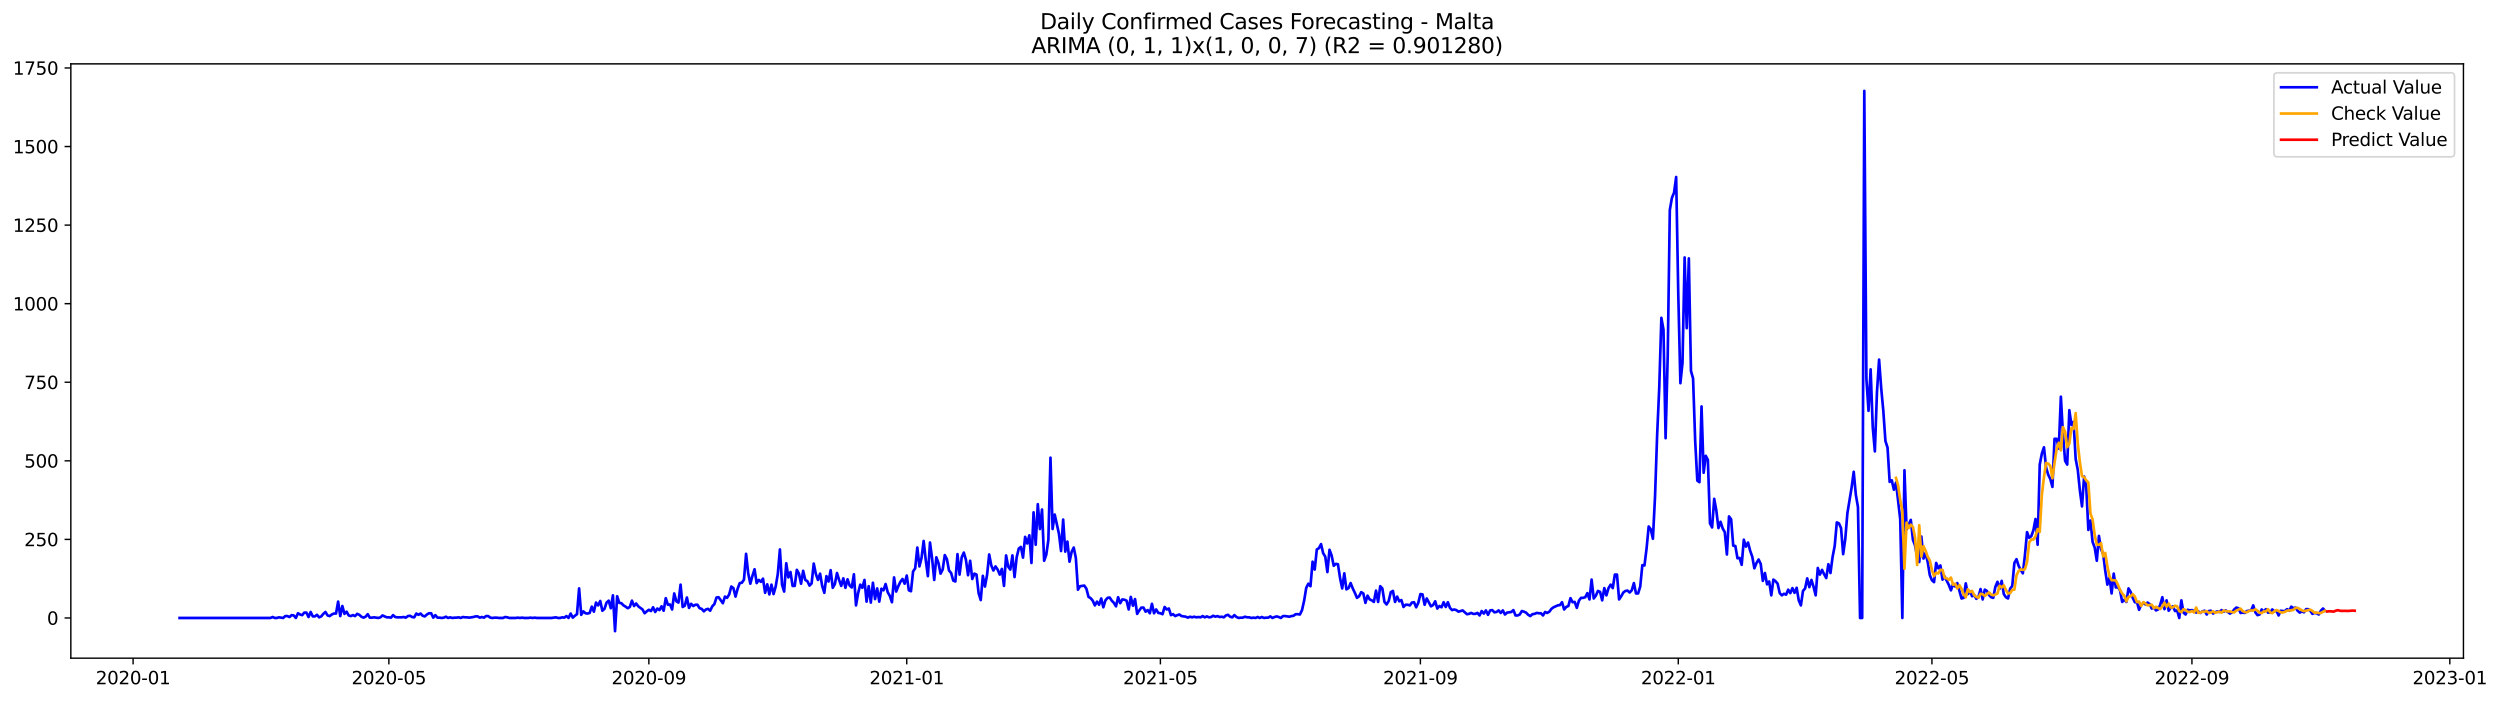 <?xml version="1.0" encoding="utf-8" standalone="no"?>
<!DOCTYPE svg PUBLIC "-//W3C//DTD SVG 1.1//EN"
  "http://www.w3.org/Graphics/SVG/1.1/DTD/svg11.dtd">
<svg xmlns:xlink="http://www.w3.org/1999/xlink" width="1399.31pt" height="392.274pt" viewBox="0 0 1399.31 392.274" xmlns="http://www.w3.org/2000/svg" version="1.1">
 <defs>
  <style type="text/css">*{stroke-linejoin: round; stroke-linecap: butt}</style>
 </defs>
 <g id="figure_1">
  <g id="patch_1">
   <path d="M 0 392.274 
L 1399.31 392.274 
L 1399.31 0 
L 0 0 
z
" style="fill: #ffffff"/>
  </g>
  <g id="axes_1">
   <g id="patch_2">
    <path d="M 39.65 368.396 
L 1378.85 368.396 
L 1378.85 35.755 
L 39.65 35.755 
z
" style="fill: #ffffff"/>
   </g>
   <g id="matplotlib.axis_1">
    <g id="xtick_1">
     <g id="line2d_1">
      <defs>
       <path id="m558e576ade" d="M 0 0 
L 0 3.5 
" style="stroke: #000000; stroke-width: 0.8"/>
      </defs>
      <g>
       <use xlink:href="#m558e576ade" x="74.494" y="368.396" style="stroke: #000000; stroke-width: 0.8"/>
      </g>
     </g>
     <g id="text_1">
      <!-- 2020-01 -->
      <g transform="translate(53.602 382.994)scale(0.1 -0.1)">
       <defs>
        <path id="DejaVuSans-32" d="M 1228 531 
L 3431 531 
L 3431 0 
L 469 0 
L 469 531 
Q 828 903 1448 1529 
Q 2069 2156 2228 2338 
Q 2531 2678 2651 2914 
Q 2772 3150 2772 3378 
Q 2772 3750 2511 3984 
Q 2250 4219 1831 4219 
Q 1534 4219 1204 4116 
Q 875 4013 500 3803 
L 500 4441 
Q 881 4594 1212 4672 
Q 1544 4750 1819 4750 
Q 2544 4750 2975 4387 
Q 3406 4025 3406 3419 
Q 3406 3131 3298 2873 
Q 3191 2616 2906 2266 
Q 2828 2175 2409 1742 
Q 1991 1309 1228 531 
z
" transform="scale(0.016)"/>
        <path id="DejaVuSans-30" d="M 2034 4250 
Q 1547 4250 1301 3770 
Q 1056 3291 1056 2328 
Q 1056 1369 1301 889 
Q 1547 409 2034 409 
Q 2525 409 2770 889 
Q 3016 1369 3016 2328 
Q 3016 3291 2770 3770 
Q 2525 4250 2034 4250 
z
M 2034 4750 
Q 2819 4750 3233 4129 
Q 3647 3509 3647 2328 
Q 3647 1150 3233 529 
Q 2819 -91 2034 -91 
Q 1250 -91 836 529 
Q 422 1150 422 2328 
Q 422 3509 836 4129 
Q 1250 4750 2034 4750 
z
" transform="scale(0.016)"/>
        <path id="DejaVuSans-2d" d="M 313 2009 
L 1997 2009 
L 1997 1497 
L 313 1497 
L 313 2009 
z
" transform="scale(0.016)"/>
        <path id="DejaVuSans-31" d="M 794 531 
L 1825 531 
L 1825 4091 
L 703 3866 
L 703 4441 
L 1819 4666 
L 2450 4666 
L 2450 531 
L 3481 531 
L 3481 0 
L 794 0 
L 794 531 
z
" transform="scale(0.016)"/>
       </defs>
       <use xlink:href="#DejaVuSans-32"/>
       <use xlink:href="#DejaVuSans-30" x="63.623"/>
       <use xlink:href="#DejaVuSans-32" x="127.246"/>
       <use xlink:href="#DejaVuSans-30" x="190.869"/>
       <use xlink:href="#DejaVuSans-2d" x="254.492"/>
       <use xlink:href="#DejaVuSans-30" x="290.576"/>
       <use xlink:href="#DejaVuSans-31" x="354.199"/>
      </g>
     </g>
    </g>
    <g id="xtick_2">
     <g id="line2d_2">
      <g>
       <use xlink:href="#m558e576ade" x="217.654" y="368.396" style="stroke: #000000; stroke-width: 0.8"/>
      </g>
     </g>
     <g id="text_2">
      <!-- 2020-05 -->
      <g transform="translate(196.763 382.994)scale(0.1 -0.1)">
       <defs>
        <path id="DejaVuSans-35" d="M 691 4666 
L 3169 4666 
L 3169 4134 
L 1269 4134 
L 1269 2991 
Q 1406 3038 1543 3061 
Q 1681 3084 1819 3084 
Q 2600 3084 3056 2656 
Q 3513 2228 3513 1497 
Q 3513 744 3044 326 
Q 2575 -91 1722 -91 
Q 1428 -91 1123 -41 
Q 819 9 494 109 
L 494 744 
Q 775 591 1075 516 
Q 1375 441 1709 441 
Q 2250 441 2565 725 
Q 2881 1009 2881 1497 
Q 2881 1984 2565 2268 
Q 2250 2553 1709 2553 
Q 1456 2553 1204 2497 
Q 953 2441 691 2322 
L 691 4666 
z
" transform="scale(0.016)"/>
       </defs>
       <use xlink:href="#DejaVuSans-32"/>
       <use xlink:href="#DejaVuSans-30" x="63.623"/>
       <use xlink:href="#DejaVuSans-32" x="127.246"/>
       <use xlink:href="#DejaVuSans-30" x="190.869"/>
       <use xlink:href="#DejaVuSans-2d" x="254.492"/>
       <use xlink:href="#DejaVuSans-30" x="290.576"/>
       <use xlink:href="#DejaVuSans-35" x="354.199"/>
      </g>
     </g>
    </g>
    <g id="xtick_3">
     <g id="line2d_3">
      <g>
       <use xlink:href="#m558e576ade" x="363.181" y="368.396" style="stroke: #000000; stroke-width: 0.8"/>
      </g>
     </g>
     <g id="text_3">
      <!-- 2020-09 -->
      <g transform="translate(342.289 382.994)scale(0.1 -0.1)">
       <defs>
        <path id="DejaVuSans-39" d="M 703 97 
L 703 672 
Q 941 559 1184 500 
Q 1428 441 1663 441 
Q 2288 441 2617 861 
Q 2947 1281 2994 2138 
Q 2813 1869 2534 1725 
Q 2256 1581 1919 1581 
Q 1219 1581 811 2004 
Q 403 2428 403 3163 
Q 403 3881 828 4315 
Q 1253 4750 1959 4750 
Q 2769 4750 3195 4129 
Q 3622 3509 3622 2328 
Q 3622 1225 3098 567 
Q 2575 -91 1691 -91 
Q 1453 -91 1209 -44 
Q 966 3 703 97 
z
M 1959 2075 
Q 2384 2075 2632 2365 
Q 2881 2656 2881 3163 
Q 2881 3666 2632 3958 
Q 2384 4250 1959 4250 
Q 1534 4250 1286 3958 
Q 1038 3666 1038 3163 
Q 1038 2656 1286 2365 
Q 1534 2075 1959 2075 
z
" transform="scale(0.016)"/>
       </defs>
       <use xlink:href="#DejaVuSans-32"/>
       <use xlink:href="#DejaVuSans-30" x="63.623"/>
       <use xlink:href="#DejaVuSans-32" x="127.246"/>
       <use xlink:href="#DejaVuSans-30" x="190.869"/>
       <use xlink:href="#DejaVuSans-2d" x="254.492"/>
       <use xlink:href="#DejaVuSans-30" x="290.576"/>
       <use xlink:href="#DejaVuSans-39" x="354.199"/>
      </g>
     </g>
    </g>
    <g id="xtick_4">
     <g id="line2d_4">
      <g>
       <use xlink:href="#m558e576ade" x="507.524" y="368.396" style="stroke: #000000; stroke-width: 0.8"/>
      </g>
     </g>
     <g id="text_4">
      <!-- 2021-01 -->
      <g transform="translate(486.633 382.994)scale(0.1 -0.1)">
       <use xlink:href="#DejaVuSans-32"/>
       <use xlink:href="#DejaVuSans-30" x="63.623"/>
       <use xlink:href="#DejaVuSans-32" x="127.246"/>
       <use xlink:href="#DejaVuSans-31" x="190.869"/>
       <use xlink:href="#DejaVuSans-2d" x="254.492"/>
       <use xlink:href="#DejaVuSans-30" x="290.576"/>
       <use xlink:href="#DejaVuSans-31" x="354.199"/>
      </g>
     </g>
    </g>
    <g id="xtick_5">
     <g id="line2d_5">
      <g>
       <use xlink:href="#m558e576ade" x="649.501" y="368.396" style="stroke: #000000; stroke-width: 0.8"/>
      </g>
     </g>
     <g id="text_5">
      <!-- 2021-05 -->
      <g transform="translate(628.61 382.994)scale(0.1 -0.1)">
       <use xlink:href="#DejaVuSans-32"/>
       <use xlink:href="#DejaVuSans-30" x="63.623"/>
       <use xlink:href="#DejaVuSans-32" x="127.246"/>
       <use xlink:href="#DejaVuSans-31" x="190.869"/>
       <use xlink:href="#DejaVuSans-2d" x="254.492"/>
       <use xlink:href="#DejaVuSans-30" x="290.576"/>
       <use xlink:href="#DejaVuSans-35" x="354.199"/>
      </g>
     </g>
    </g>
    <g id="xtick_6">
     <g id="line2d_6">
      <g>
       <use xlink:href="#m558e576ade" x="795.028" y="368.396" style="stroke: #000000; stroke-width: 0.8"/>
      </g>
     </g>
     <g id="text_6">
      <!-- 2021-09 -->
      <g transform="translate(774.136 382.994)scale(0.1 -0.1)">
       <use xlink:href="#DejaVuSans-32"/>
       <use xlink:href="#DejaVuSans-30" x="63.623"/>
       <use xlink:href="#DejaVuSans-32" x="127.246"/>
       <use xlink:href="#DejaVuSans-31" x="190.869"/>
       <use xlink:href="#DejaVuSans-2d" x="254.492"/>
       <use xlink:href="#DejaVuSans-30" x="290.576"/>
       <use xlink:href="#DejaVuSans-39" x="354.199"/>
      </g>
     </g>
    </g>
    <g id="xtick_7">
     <g id="line2d_7">
      <g>
       <use xlink:href="#m558e576ade" x="939.371" y="368.396" style="stroke: #000000; stroke-width: 0.8"/>
      </g>
     </g>
     <g id="text_7">
      <!-- 2022-01 -->
      <g transform="translate(918.48 382.994)scale(0.1 -0.1)">
       <use xlink:href="#DejaVuSans-32"/>
       <use xlink:href="#DejaVuSans-30" x="63.623"/>
       <use xlink:href="#DejaVuSans-32" x="127.246"/>
       <use xlink:href="#DejaVuSans-32" x="190.869"/>
       <use xlink:href="#DejaVuSans-2d" x="254.492"/>
       <use xlink:href="#DejaVuSans-30" x="290.576"/>
       <use xlink:href="#DejaVuSans-31" x="354.199"/>
      </g>
     </g>
    </g>
    <g id="xtick_8">
     <g id="line2d_8">
      <g>
       <use xlink:href="#m558e576ade" x="1081.349" y="368.396" style="stroke: #000000; stroke-width: 0.8"/>
      </g>
     </g>
     <g id="text_8">
      <!-- 2022-05 -->
      <g transform="translate(1060.457 382.994)scale(0.1 -0.1)">
       <use xlink:href="#DejaVuSans-32"/>
       <use xlink:href="#DejaVuSans-30" x="63.623"/>
       <use xlink:href="#DejaVuSans-32" x="127.246"/>
       <use xlink:href="#DejaVuSans-32" x="190.869"/>
       <use xlink:href="#DejaVuSans-2d" x="254.492"/>
       <use xlink:href="#DejaVuSans-30" x="290.576"/>
       <use xlink:href="#DejaVuSans-35" x="354.199"/>
      </g>
     </g>
    </g>
    <g id="xtick_9">
     <g id="line2d_9">
      <g>
       <use xlink:href="#m558e576ade" x="1226.875" y="368.396" style="stroke: #000000; stroke-width: 0.8"/>
      </g>
     </g>
     <g id="text_9">
      <!-- 2022-09 -->
      <g transform="translate(1205.984 382.994)scale(0.1 -0.1)">
       <use xlink:href="#DejaVuSans-32"/>
       <use xlink:href="#DejaVuSans-30" x="63.623"/>
       <use xlink:href="#DejaVuSans-32" x="127.246"/>
       <use xlink:href="#DejaVuSans-32" x="190.869"/>
       <use xlink:href="#DejaVuSans-2d" x="254.492"/>
       <use xlink:href="#DejaVuSans-30" x="290.576"/>
       <use xlink:href="#DejaVuSans-39" x="354.199"/>
      </g>
     </g>
    </g>
    <g id="xtick_10">
     <g id="line2d_10">
      <g>
       <use xlink:href="#m558e576ade" x="1371.219" y="368.396" style="stroke: #000000; stroke-width: 0.8"/>
      </g>
     </g>
     <g id="text_10">
      <!-- 2023-01 -->
      <g transform="translate(1350.327 382.994)scale(0.1 -0.1)">
       <defs>
        <path id="DejaVuSans-33" d="M 2597 2516 
Q 3050 2419 3304 2112 
Q 3559 1806 3559 1356 
Q 3559 666 3084 287 
Q 2609 -91 1734 -91 
Q 1441 -91 1130 -33 
Q 819 25 488 141 
L 488 750 
Q 750 597 1062 519 
Q 1375 441 1716 441 
Q 2309 441 2620 675 
Q 2931 909 2931 1356 
Q 2931 1769 2642 2001 
Q 2353 2234 1838 2234 
L 1294 2234 
L 1294 2753 
L 1863 2753 
Q 2328 2753 2575 2939 
Q 2822 3125 2822 3475 
Q 2822 3834 2567 4026 
Q 2313 4219 1838 4219 
Q 1578 4219 1281 4162 
Q 984 4106 628 3988 
L 628 4550 
Q 988 4650 1302 4700 
Q 1616 4750 1894 4750 
Q 2613 4750 3031 4423 
Q 3450 4097 3450 3541 
Q 3450 3153 3228 2886 
Q 3006 2619 2597 2516 
z
" transform="scale(0.016)"/>
       </defs>
       <use xlink:href="#DejaVuSans-32"/>
       <use xlink:href="#DejaVuSans-30" x="63.623"/>
       <use xlink:href="#DejaVuSans-32" x="127.246"/>
       <use xlink:href="#DejaVuSans-33" x="190.869"/>
       <use xlink:href="#DejaVuSans-2d" x="254.492"/>
       <use xlink:href="#DejaVuSans-30" x="290.576"/>
       <use xlink:href="#DejaVuSans-31" x="354.199"/>
      </g>
     </g>
    </g>
   </g>
   <g id="matplotlib.axis_2">
    <g id="ytick_1">
     <g id="line2d_11">
      <defs>
       <path id="m876a0d8633" d="M 0 0 
L -3.5 0 
" style="stroke: #000000; stroke-width: 0.8"/>
      </defs>
      <g>
       <use xlink:href="#m876a0d8633" x="39.65" y="345.887" style="stroke: #000000; stroke-width: 0.8"/>
      </g>
     </g>
     <g id="text_11">
      <!-- 0 -->
      <g transform="translate(26.288 349.686)scale(0.1 -0.1)">
       <use xlink:href="#DejaVuSans-30"/>
      </g>
     </g>
    </g>
    <g id="ytick_2">
     <g id="line2d_12">
      <g>
       <use xlink:href="#m876a0d8633" x="39.65" y="301.908" style="stroke: #000000; stroke-width: 0.8"/>
      </g>
     </g>
     <g id="text_12">
      <!-- 250 -->
      <g transform="translate(13.562 305.707)scale(0.1 -0.1)">
       <use xlink:href="#DejaVuSans-32"/>
       <use xlink:href="#DejaVuSans-35" x="63.623"/>
       <use xlink:href="#DejaVuSans-30" x="127.246"/>
      </g>
     </g>
    </g>
    <g id="ytick_3">
     <g id="line2d_13">
      <g>
       <use xlink:href="#m876a0d8633" x="39.65" y="257.929" style="stroke: #000000; stroke-width: 0.8"/>
      </g>
     </g>
     <g id="text_13">
      <!-- 500 -->
      <g transform="translate(13.562 261.728)scale(0.1 -0.1)">
       <use xlink:href="#DejaVuSans-35"/>
       <use xlink:href="#DejaVuSans-30" x="63.623"/>
       <use xlink:href="#DejaVuSans-30" x="127.246"/>
      </g>
     </g>
    </g>
    <g id="ytick_4">
     <g id="line2d_14">
      <g>
       <use xlink:href="#m876a0d8633" x="39.65" y="213.95" style="stroke: #000000; stroke-width: 0.8"/>
      </g>
     </g>
     <g id="text_14">
      <!-- 750 -->
      <g transform="translate(13.562 217.749)scale(0.1 -0.1)">
       <defs>
        <path id="DejaVuSans-37" d="M 525 4666 
L 3525 4666 
L 3525 4397 
L 1831 0 
L 1172 0 
L 2766 4134 
L 525 4134 
L 525 4666 
z
" transform="scale(0.016)"/>
       </defs>
       <use xlink:href="#DejaVuSans-37"/>
       <use xlink:href="#DejaVuSans-35" x="63.623"/>
       <use xlink:href="#DejaVuSans-30" x="127.246"/>
      </g>
     </g>
    </g>
    <g id="ytick_5">
     <g id="line2d_15">
      <g>
       <use xlink:href="#m876a0d8633" x="39.65" y="169.971" style="stroke: #000000; stroke-width: 0.8"/>
      </g>
     </g>
     <g id="text_15">
      <!-- 1000 -->
      <g transform="translate(7.2 173.77)scale(0.1 -0.1)">
       <use xlink:href="#DejaVuSans-31"/>
       <use xlink:href="#DejaVuSans-30" x="63.623"/>
       <use xlink:href="#DejaVuSans-30" x="127.246"/>
       <use xlink:href="#DejaVuSans-30" x="190.869"/>
      </g>
     </g>
    </g>
    <g id="ytick_6">
     <g id="line2d_16">
      <g>
       <use xlink:href="#m876a0d8633" x="39.65" y="125.992" style="stroke: #000000; stroke-width: 0.8"/>
      </g>
     </g>
     <g id="text_16">
      <!-- 1250 -->
      <g transform="translate(7.2 129.791)scale(0.1 -0.1)">
       <use xlink:href="#DejaVuSans-31"/>
       <use xlink:href="#DejaVuSans-32" x="63.623"/>
       <use xlink:href="#DejaVuSans-35" x="127.246"/>
       <use xlink:href="#DejaVuSans-30" x="190.869"/>
      </g>
     </g>
    </g>
    <g id="ytick_7">
     <g id="line2d_17">
      <g>
       <use xlink:href="#m876a0d8633" x="39.65" y="82.013" style="stroke: #000000; stroke-width: 0.8"/>
      </g>
     </g>
     <g id="text_17">
      <!-- 1500 -->
      <g transform="translate(7.2 85.812)scale(0.1 -0.1)">
       <use xlink:href="#DejaVuSans-31"/>
       <use xlink:href="#DejaVuSans-35" x="63.623"/>
       <use xlink:href="#DejaVuSans-30" x="127.246"/>
       <use xlink:href="#DejaVuSans-30" x="190.869"/>
      </g>
     </g>
    </g>
    <g id="ytick_8">
     <g id="line2d_18">
      <g>
       <use xlink:href="#m876a0d8633" x="39.65" y="38.034" style="stroke: #000000; stroke-width: 0.8"/>
      </g>
     </g>
     <g id="text_18">
      <!-- 1750 -->
      <g transform="translate(7.2 41.833)scale(0.1 -0.1)">
       <use xlink:href="#DejaVuSans-31"/>
       <use xlink:href="#DejaVuSans-37" x="63.623"/>
       <use xlink:href="#DejaVuSans-35" x="127.246"/>
       <use xlink:href="#DejaVuSans-30" x="190.869"/>
      </g>
     </g>
    </g>
   </g>
   <g id="line2d_19">
    <path d="M 100.523 345.887 
L 151.398 345.887 
L 152.581 345.359 
L 153.764 345.887 
L 154.947 345.887 
L 156.13 345.535 
L 158.497 345.887 
L 159.68 344.832 
L 160.863 344.832 
L 162.046 345.359 
L 163.229 344.304 
L 164.412 344.48 
L 165.596 345.887 
L 166.779 343.248 
L 167.962 343.952 
L 169.145 344.304 
L 170.328 342.896 
L 171.511 342.896 
L 172.694 345.359 
L 173.878 342.545 
L 175.061 345.007 
L 176.244 345.007 
L 177.427 344.128 
L 178.61 345.535 
L 179.793 345.007 
L 180.976 343.6 
L 182.16 342.545 
L 183.343 344.48 
L 184.526 344.832 
L 185.709 343.952 
L 186.892 343.424 
L 188.075 343.424 
L 189.258 336.739 
L 190.442 344.832 
L 191.625 339.202 
L 192.808 343.6 
L 193.991 342.369 
L 195.174 344.48 
L 196.357 344.832 
L 197.54 344.304 
L 198.724 344.832 
L 199.907 343.6 
L 201.09 344.128 
L 202.273 345.183 
L 203.456 345.711 
L 204.639 345.183 
L 205.822 343.776 
L 207.006 345.711 
L 208.189 345.711 
L 209.372 345.535 
L 211.738 345.887 
L 212.921 345.535 
L 214.104 344.48 
L 216.471 345.535 
L 217.654 345.535 
L 218.837 345.711 
L 220.02 344.304 
L 221.203 345.359 
L 222.386 345.535 
L 224.753 345.535 
L 225.936 345.359 
L 227.119 345.711 
L 228.302 344.832 
L 229.485 344.656 
L 230.668 345.359 
L 231.852 345.535 
L 233.035 343.424 
L 234.218 344.128 
L 235.401 343.424 
L 236.584 344.656 
L 237.767 345.007 
L 238.951 343.952 
L 240.134 343.248 
L 241.317 343.248 
L 242.5 345.711 
L 243.683 344.304 
L 244.866 345.711 
L 246.049 345.711 
L 247.233 345.887 
L 248.416 345.711 
L 249.599 345.183 
L 250.782 345.887 
L 251.965 345.535 
L 253.148 345.887 
L 254.331 345.711 
L 255.515 345.711 
L 256.698 345.535 
L 257.881 345.887 
L 259.064 345.359 
L 260.247 345.535 
L 261.43 345.535 
L 262.613 345.711 
L 264.98 345.359 
L 266.163 345.007 
L 267.346 345.007 
L 268.529 345.711 
L 269.712 345.359 
L 270.895 345.711 
L 272.079 344.832 
L 273.262 344.832 
L 274.445 345.711 
L 275.628 345.887 
L 276.811 345.711 
L 277.994 345.711 
L 279.177 345.887 
L 281.544 345.887 
L 282.727 345.359 
L 283.91 345.535 
L 285.093 345.887 
L 288.643 345.887 
L 289.826 345.711 
L 291.009 345.887 
L 292.192 345.711 
L 293.375 345.887 
L 295.741 345.887 
L 296.925 345.711 
L 298.108 345.887 
L 299.291 345.711 
L 300.474 345.887 
L 308.756 345.887 
L 311.122 345.535 
L 312.305 345.887 
L 313.489 345.887 
L 314.672 345.535 
L 315.855 345.711 
L 317.038 344.832 
L 318.221 345.887 
L 319.404 343.424 
L 320.587 345.711 
L 321.771 344.656 
L 322.954 343.776 
L 324.137 329.351 
L 325.32 344.128 
L 326.503 342.193 
L 327.686 343.248 
L 328.869 343.424 
L 330.053 343.072 
L 331.236 339.554 
L 332.419 342.369 
L 333.602 337.267 
L 334.785 338.85 
L 335.968 336.388 
L 337.151 341.841 
L 338.335 340.785 
L 339.518 337.267 
L 340.701 336.212 
L 341.884 340.434 
L 343.067 333.221 
L 344.25 353.276 
L 345.433 333.749 
L 346.617 337.443 
L 347.8 337.619 
L 348.983 338.85 
L 350.166 339.554 
L 351.349 340.434 
L 352.532 339.73 
L 353.715 336.212 
L 354.899 339.202 
L 356.082 337.795 
L 357.265 339.378 
L 359.631 341.137 
L 360.814 343.248 
L 361.997 342.193 
L 363.181 341.313 
L 364.364 342.017 
L 365.547 339.906 
L 366.73 342.545 
L 367.913 340.61 
L 369.096 341.489 
L 370.279 339.378 
L 371.463 341.841 
L 372.646 334.804 
L 373.829 338.499 
L 375.012 338.323 
L 376.195 341.137 
L 377.378 332.166 
L 378.561 336.563 
L 379.745 337.267 
L 380.928 327.24 
L 382.111 339.73 
L 383.294 339.026 
L 384.477 334.452 
L 385.66 340.258 
L 386.843 337.971 
L 388.027 339.202 
L 389.21 338.499 
L 390.393 338.499 
L 391.576 340.434 
L 392.759 340.785 
L 393.942 342.193 
L 395.125 341.137 
L 396.309 340.785 
L 397.492 341.841 
L 398.675 339.378 
L 399.858 338.147 
L 401.041 334.452 
L 402.224 334.277 
L 404.591 337.619 
L 405.774 333.925 
L 406.957 334.628 
L 408.14 332.693 
L 409.323 328.295 
L 410.506 329.175 
L 411.689 333.925 
L 412.873 329.527 
L 414.056 326.36 
L 415.239 326.184 
L 416.422 324.425 
L 417.605 310 
L 418.788 320.907 
L 419.971 326.712 
L 421.155 322.314 
L 422.338 318.62 
L 423.521 326.36 
L 424.704 324.601 
L 425.887 325.657 
L 427.07 323.897 
L 428.253 331.814 
L 429.437 327.064 
L 430.62 332.693 
L 431.803 327.24 
L 432.986 332.517 
L 434.169 328.295 
L 435.352 321.259 
L 436.535 307.537 
L 437.719 327.24 
L 438.902 331.11 
L 440.085 315.278 
L 441.268 323.194 
L 442.451 320.203 
L 443.634 327.944 
L 444.817 327.944 
L 446.001 318.972 
L 447.184 321.083 
L 448.367 326.712 
L 449.55 319.5 
L 450.733 324.601 
L 451.916 325.305 
L 453.099 327.768 
L 454.283 326.536 
L 455.466 315.454 
L 456.649 321.259 
L 457.832 324.601 
L 459.015 321.083 
L 460.198 327.944 
L 461.381 331.814 
L 462.565 322.49 
L 463.748 325.481 
L 464.931 319.148 
L 466.114 328.999 
L 467.297 326.888 
L 468.48 320.731 
L 469.663 324.601 
L 470.847 327.944 
L 472.03 323.722 
L 473.213 328.999 
L 474.396 324.249 
L 475.579 327.768 
L 476.762 328.823 
L 477.945 321.435 
L 479.129 338.85 
L 480.312 331.99 
L 481.495 327.24 
L 482.678 328.999 
L 483.861 324.601 
L 485.044 336.739 
L 486.227 328.119 
L 487.411 337.267 
L 488.594 326.184 
L 489.777 335.332 
L 490.96 329.351 
L 492.143 336.739 
L 493.326 329.527 
L 494.509 330.406 
L 495.693 326.888 
L 496.876 331.462 
L 498.059 333.573 
L 499.242 337.091 
L 500.425 323.194 
L 501.608 331.11 
L 502.791 328.119 
L 503.975 325.657 
L 505.158 324.073 
L 506.341 326.712 
L 507.524 322.138 
L 508.707 330.406 
L 509.89 330.934 
L 511.073 319.851 
L 512.257 318.092 
L 513.44 306.482 
L 514.623 317.037 
L 515.806 312.287 
L 516.989 302.788 
L 518.172 313.518 
L 519.355 322.49 
L 520.539 303.667 
L 521.722 312.639 
L 522.905 324.601 
L 524.088 311.935 
L 525.271 315.102 
L 526.454 321.083 
L 527.637 318.796 
L 528.821 310.704 
L 530.004 312.991 
L 531.187 319.324 
L 532.37 320.731 
L 533.553 324.953 
L 534.736 325.481 
L 535.919 310.176 
L 537.103 321.611 
L 538.286 311.935 
L 539.469 309.296 
L 540.652 313.343 
L 541.835 321.962 
L 543.018 313.87 
L 544.201 324.073 
L 545.385 321.083 
L 546.568 321.611 
L 547.751 331.99 
L 548.934 335.86 
L 550.117 322.314 
L 551.3 328.295 
L 552.484 321.786 
L 553.667 310.352 
L 554.85 316.509 
L 556.033 319.324 
L 557.216 317.037 
L 558.399 318.796 
L 559.582 321.611 
L 560.766 318.444 
L 561.949 327.944 
L 563.132 310.88 
L 564.315 317.213 
L 565.498 318.796 
L 566.681 310.88 
L 567.864 323.018 
L 569.048 311.935 
L 570.231 307.01 
L 571.414 306.13 
L 572.597 312.111 
L 573.78 300.501 
L 574.963 304.195 
L 576.146 299.621 
L 577.33 315.102 
L 578.513 286.779 
L 579.696 304.899 
L 580.879 282.205 
L 582.062 296.103 
L 583.245 285.196 
L 584.428 313.87 
L 585.612 310.528 
L 586.795 302.26 
L 587.978 256.17 
L 589.161 296.103 
L 590.344 288.011 
L 592.71 298.741 
L 593.894 308.417 
L 595.077 290.825 
L 596.26 308.769 
L 597.443 303.139 
L 598.626 314.398 
L 599.809 308.945 
L 600.992 306.482 
L 602.176 312.287 
L 603.359 330.055 
L 604.542 328.119 
L 606.908 327.768 
L 608.091 329.527 
L 609.274 334.101 
L 610.458 334.804 
L 611.641 336.212 
L 612.824 338.85 
L 614.007 336.739 
L 615.19 338.499 
L 616.373 334.98 
L 617.556 339.906 
L 618.74 336.036 
L 619.923 334.628 
L 621.106 334.452 
L 622.289 336.212 
L 623.472 337.443 
L 624.655 339.378 
L 625.838 334.277 
L 627.022 337.619 
L 628.205 335.508 
L 629.388 335.684 
L 630.571 336.212 
L 631.754 341.137 
L 632.937 334.101 
L 634.12 339.026 
L 635.304 335.332 
L 636.487 343.6 
L 637.67 341.665 
L 638.853 340.082 
L 640.036 340.082 
L 641.219 342.369 
L 642.402 341.489 
L 643.586 343.248 
L 644.769 337.971 
L 645.952 343.248 
L 647.135 341.137 
L 648.318 343.072 
L 649.501 343.248 
L 650.684 343.776 
L 651.868 339.73 
L 653.051 341.137 
L 654.234 340.61 
L 655.417 344.304 
L 656.6 343.776 
L 657.783 344.832 
L 658.966 344.304 
L 660.15 343.952 
L 661.333 344.832 
L 663.699 345.183 
L 664.882 345.711 
L 666.065 345.183 
L 667.248 345.535 
L 668.432 345.183 
L 669.615 345.535 
L 670.798 345.359 
L 671.981 345.535 
L 673.164 344.832 
L 674.347 345.535 
L 675.53 345.007 
L 676.714 345.535 
L 677.897 345.359 
L 679.08 344.656 
L 680.263 345.183 
L 681.446 344.832 
L 682.629 345.359 
L 683.812 345.183 
L 684.996 345.535 
L 686.179 344.48 
L 687.362 344.128 
L 688.545 345.183 
L 689.728 345.535 
L 690.911 344.304 
L 692.094 345.359 
L 693.278 345.887 
L 694.461 345.711 
L 695.644 345.711 
L 696.827 345.183 
L 698.01 345.535 
L 699.193 345.535 
L 700.376 345.887 
L 701.56 345.711 
L 702.743 345.887 
L 703.926 345.359 
L 705.109 345.887 
L 706.292 345.359 
L 707.475 345.887 
L 708.658 345.711 
L 709.842 345.711 
L 711.025 345.007 
L 712.208 345.887 
L 713.391 345.359 
L 714.574 345.007 
L 715.757 345.359 
L 716.94 345.887 
L 718.124 344.832 
L 719.307 344.832 
L 721.673 345.183 
L 722.856 344.832 
L 724.039 344.656 
L 725.222 343.776 
L 726.406 343.776 
L 727.589 343.952 
L 728.772 341.489 
L 729.955 336.212 
L 731.138 328.999 
L 732.321 326.712 
L 733.504 328.119 
L 734.688 314.398 
L 735.871 318.796 
L 737.054 307.537 
L 738.237 306.834 
L 739.42 304.547 
L 740.603 309.648 
L 741.786 311.583 
L 742.97 320.203 
L 744.153 307.713 
L 745.336 310.88 
L 746.519 316.685 
L 747.702 315.629 
L 748.885 315.805 
L 750.068 323.546 
L 751.252 329.351 
L 752.435 320.907 
L 753.618 329.879 
L 754.801 329.175 
L 755.984 326.36 
L 757.167 329.351 
L 758.35 331.814 
L 759.534 334.628 
L 760.717 333.749 
L 761.9 331.462 
L 763.083 332.166 
L 764.266 337.443 
L 765.449 333.397 
L 766.632 335.508 
L 767.816 336.036 
L 768.999 336.915 
L 770.182 330.582 
L 771.365 336.915 
L 772.548 328.119 
L 773.731 329.351 
L 774.914 336.915 
L 776.098 338.323 
L 777.281 336.388 
L 778.464 331.462 
L 779.647 330.758 
L 780.83 336.915 
L 782.013 333.925 
L 783.196 336.563 
L 784.38 335.86 
L 785.563 339.73 
L 786.746 338.499 
L 787.929 338.499 
L 789.112 338.85 
L 790.295 337.267 
L 791.478 337.091 
L 792.662 339.906 
L 793.845 337.443 
L 795.028 332.517 
L 796.211 332.693 
L 797.394 338.499 
L 798.577 334.98 
L 800.944 339.378 
L 802.127 338.674 
L 803.31 336.563 
L 804.493 340.61 
L 805.676 339.202 
L 806.859 339.906 
L 808.042 337.091 
L 809.226 339.73 
L 810.409 337.091 
L 811.592 340.258 
L 812.775 341.489 
L 813.958 341.137 
L 815.141 341.489 
L 816.324 342.369 
L 818.691 341.665 
L 821.057 343.776 
L 822.24 343.6 
L 823.423 343.072 
L 824.606 343.6 
L 825.79 343.6 
L 826.973 343.072 
L 828.156 344.48 
L 829.339 342.017 
L 830.522 343.424 
L 831.705 341.665 
L 832.888 344.128 
L 834.072 341.665 
L 835.255 341.489 
L 836.438 342.721 
L 837.621 342.545 
L 838.804 341.665 
L 839.987 343.072 
L 841.17 341.665 
L 842.354 343.952 
L 843.537 342.896 
L 845.903 342.545 
L 847.086 341.489 
L 848.269 344.48 
L 849.452 344.48 
L 850.636 343.952 
L 851.819 342.017 
L 853.002 342.369 
L 854.185 342.896 
L 855.368 344.128 
L 856.551 344.832 
L 857.734 343.776 
L 858.918 343.6 
L 860.101 343.072 
L 861.284 343.248 
L 862.467 343.248 
L 863.65 344.48 
L 864.833 342.545 
L 866.016 343.072 
L 867.2 342.369 
L 868.383 340.785 
L 869.566 339.906 
L 871.932 338.85 
L 873.115 338.674 
L 874.299 337.091 
L 875.482 341.137 
L 876.665 339.73 
L 877.848 339.202 
L 879.031 334.804 
L 880.214 337.091 
L 881.397 336.915 
L 882.581 340.258 
L 883.764 336.212 
L 884.947 334.628 
L 886.13 334.628 
L 887.313 334.277 
L 888.496 331.99 
L 889.679 335.508 
L 890.863 324.425 
L 892.046 334.98 
L 893.229 333.397 
L 894.412 330.758 
L 895.595 331.286 
L 896.778 336.036 
L 897.961 329.175 
L 899.145 333.221 
L 900.328 329.175 
L 901.511 327.24 
L 902.694 329.175 
L 903.877 321.611 
L 905.06 321.611 
L 906.243 335.508 
L 907.427 333.749 
L 908.61 331.638 
L 909.793 330.758 
L 910.976 330.582 
L 912.159 331.638 
L 913.342 330.406 
L 914.525 326.36 
L 915.709 332.166 
L 916.892 332.166 
L 918.075 328.295 
L 919.258 316.333 
L 920.441 316.509 
L 921.624 307.01 
L 922.807 294.695 
L 923.991 296.279 
L 925.174 301.556 
L 926.357 277.983 
L 927.54 243.504 
L 928.723 216.94 
L 929.906 177.887 
L 931.089 184.572 
L 932.273 245.263 
L 933.456 199.525 
L 934.639 117.548 
L 935.822 110.687 
L 937.005 107.872 
L 938.188 99.077 
L 939.371 164.693 
L 940.555 214.478 
L 941.738 203.043 
L 942.921 144.111 
L 944.104 183.692 
L 945.287 144.639 
L 946.47 207.617 
L 947.653 211.839 
L 948.837 246.846 
L 950.02 269.012 
L 951.203 269.891 
L 952.386 227.495 
L 953.569 264.614 
L 954.752 255.114 
L 955.935 257.401 
L 957.119 292.936 
L 958.302 295.223 
L 959.485 279.215 
L 960.668 285.724 
L 961.851 295.575 
L 963.034 292.057 
L 964.217 295.751 
L 965.401 297.862 
L 966.584 310.352 
L 967.767 289.066 
L 968.95 290.649 
L 970.133 305.426 
L 971.316 305.602 
L 972.499 312.463 
L 973.683 312.287 
L 974.866 316.157 
L 976.049 302.084 
L 977.232 305.954 
L 978.415 303.667 
L 979.598 308.241 
L 980.781 311.583 
L 981.965 318.092 
L 983.148 315.102 
L 984.331 313.167 
L 985.514 315.629 
L 986.697 325.129 
L 987.88 320.731 
L 989.063 327.064 
L 990.247 325.481 
L 991.43 333.221 
L 992.613 324.425 
L 993.796 325.305 
L 994.979 326.712 
L 996.162 331.99 
L 997.345 333.221 
L 998.529 332.341 
L 999.712 332.869 
L 1000.895 330.055 
L 1002.078 331.99 
L 1003.261 329.175 
L 1004.444 331.814 
L 1005.627 328.999 
L 1006.811 336.036 
L 1007.994 338.85 
L 1009.177 330.758 
L 1010.36 329.351 
L 1011.543 323.722 
L 1012.726 328.647 
L 1013.909 324.601 
L 1015.093 328.471 
L 1016.276 333.221 
L 1017.459 317.916 
L 1018.642 321.611 
L 1019.825 318.972 
L 1021.008 321.435 
L 1022.191 323.546 
L 1023.375 315.805 
L 1024.558 320.731 
L 1025.741 311.759 
L 1026.924 305.602 
L 1028.107 292.408 
L 1029.29 292.936 
L 1030.473 295.575 
L 1031.657 310.176 
L 1032.84 301.732 
L 1034.023 287.307 
L 1036.389 272.882 
L 1037.572 264.086 
L 1038.755 276.928 
L 1039.939 283.789 
L 1041.122 345.887 
L 1042.305 345.887 
L 1043.488 50.876 
L 1044.671 212.191 
L 1045.854 229.958 
L 1047.037 206.737 
L 1048.221 239.106 
L 1049.404 252.651 
L 1050.587 219.403 
L 1051.77 201.284 
L 1052.953 217.292 
L 1054.136 229.958 
L 1055.319 246.846 
L 1056.503 250.54 
L 1057.686 269.715 
L 1058.869 268.836 
L 1060.052 274.113 
L 1061.235 270.067 
L 1063.601 290.649 
L 1064.785 345.887 
L 1065.968 263.206 
L 1067.151 296.279 
L 1069.517 291.001 
L 1070.7 302.084 
L 1071.883 305.25 
L 1073.067 311.407 
L 1074.25 314.574 
L 1075.433 300.325 
L 1076.616 312.639 
L 1077.799 309.648 
L 1078.982 314.574 
L 1080.165 321.962 
L 1081.349 324.777 
L 1082.532 325.833 
L 1083.715 315.102 
L 1084.898 318.092 
L 1086.081 316.509 
L 1087.264 324.425 
L 1088.447 322.666 
L 1090.814 327.416 
L 1091.997 330.406 
L 1093.18 326.888 
L 1094.363 328.295 
L 1095.546 326.36 
L 1097.913 334.98 
L 1099.096 334.628 
L 1100.279 326.536 
L 1101.462 332.517 
L 1102.645 330.934 
L 1103.828 333.749 
L 1105.011 333.045 
L 1106.195 335.156 
L 1107.378 334.101 
L 1108.561 329.703 
L 1109.744 335.508 
L 1110.927 330.055 
L 1112.11 330.758 
L 1113.293 333.045 
L 1114.477 334.277 
L 1115.66 334.628 
L 1116.843 328.471 
L 1118.026 325.657 
L 1119.209 329.527 
L 1120.392 325.129 
L 1121.575 332.517 
L 1122.759 334.277 
L 1123.942 334.98 
L 1125.125 329.527 
L 1126.308 327.944 
L 1127.491 315.102 
L 1128.674 312.991 
L 1129.857 316.685 
L 1131.041 318.972 
L 1132.224 320.907 
L 1133.407 310.704 
L 1134.59 297.862 
L 1135.773 301.028 
L 1136.956 300.149 
L 1138.139 296.806 
L 1139.323 290.473 
L 1140.506 304.899 
L 1141.689 260.04 
L 1142.872 253.883 
L 1144.055 250.365 
L 1145.238 261.623 
L 1146.421 265.669 
L 1147.605 268.132 
L 1148.788 272.53 
L 1149.971 245.615 
L 1151.154 245.615 
L 1152.337 251.068 
L 1153.52 222.042 
L 1154.703 243.328 
L 1155.887 257.929 
L 1157.07 260.04 
L 1158.253 229.606 
L 1159.436 237.874 
L 1160.619 236.115 
L 1161.802 256.873 
L 1162.985 263.03 
L 1164.169 274.641 
L 1165.352 283.437 
L 1166.535 266.725 
L 1167.718 272.354 
L 1168.901 296.63 
L 1170.084 291.353 
L 1171.267 303.315 
L 1172.451 306.482 
L 1173.634 313.87 
L 1174.817 299.973 
L 1176 307.361 
L 1177.183 310 
L 1178.366 319.5 
L 1179.549 327.24 
L 1180.733 323.37 
L 1181.916 332.166 
L 1183.099 321.083 
L 1184.282 328.823 
L 1185.465 328.647 
L 1186.648 330.406 
L 1187.832 336.915 
L 1189.015 335.684 
L 1190.198 336.915 
L 1191.381 329.351 
L 1192.564 331.286 
L 1193.747 334.628 
L 1194.93 337.091 
L 1196.114 337.091 
L 1197.297 341.313 
L 1198.48 338.499 
L 1199.663 337.619 
L 1200.846 338.323 
L 1202.029 337.267 
L 1203.212 338.147 
L 1204.396 340.61 
L 1205.579 340.082 
L 1206.762 341.665 
L 1207.945 341.137 
L 1209.128 338.499 
L 1210.311 334.277 
L 1211.494 340.961 
L 1212.678 336.036 
L 1213.861 341.841 
L 1215.044 340.082 
L 1216.227 339.378 
L 1217.41 342.017 
L 1218.593 341.665 
L 1219.776 345.887 
L 1220.96 336.036 
L 1222.143 342.896 
L 1223.326 343.952 
L 1224.509 341.313 
L 1225.692 341.665 
L 1226.875 341.489 
L 1228.058 342.017 
L 1229.242 342.896 
L 1230.425 342.193 
L 1231.608 343.072 
L 1232.791 342.193 
L 1233.974 341.841 
L 1235.157 343.952 
L 1236.34 342.017 
L 1237.524 341.841 
L 1238.707 343.424 
L 1239.89 342.721 
L 1241.073 342.193 
L 1242.256 342.545 
L 1243.439 341.489 
L 1244.622 342.369 
L 1245.806 341.665 
L 1248.172 343.424 
L 1249.355 342.721 
L 1250.538 341.137 
L 1251.721 340.082 
L 1252.904 340.434 
L 1254.088 343.072 
L 1255.271 342.896 
L 1256.454 343.072 
L 1257.637 342.017 
L 1260.003 341.665 
L 1261.186 338.85 
L 1262.37 342.721 
L 1263.553 344.304 
L 1264.736 343.952 
L 1265.919 341.137 
L 1267.102 342.369 
L 1268.285 340.961 
L 1269.468 342.896 
L 1270.652 342.896 
L 1271.835 341.137 
L 1273.018 342.193 
L 1274.201 341.841 
L 1275.384 344.48 
L 1276.567 341.841 
L 1277.75 342.017 
L 1278.934 342.017 
L 1280.117 340.961 
L 1281.3 341.841 
L 1282.483 339.554 
L 1283.666 340.434 
L 1284.849 340.082 
L 1286.032 341.841 
L 1287.216 342.896 
L 1288.399 342.193 
L 1289.582 342.721 
L 1290.765 340.961 
L 1291.948 340.961 
L 1293.131 341.841 
L 1294.314 343.6 
L 1295.498 343.072 
L 1296.681 343.248 
L 1297.864 343.952 
L 1299.047 341.841 
L 1300.23 340.61 
L 1301.413 341.841 
L 1301.413 341.841 
" clip-path="url(#pb1492a4299)" style="fill: none; stroke: #0000ff; stroke-width: 1.5; stroke-linecap: square"/>
   </g>
   <g id="line2d_20">
    <path d="M 1061.235 267.494 
L 1062.418 271.756 
L 1063.601 279.881 
L 1064.785 285.776 
L 1065.968 318.336 
L 1067.151 292.519 
L 1068.334 295.543 
L 1069.517 293.68 
L 1070.7 294.949 
L 1071.883 300.733 
L 1073.067 316.205 
L 1074.25 293.958 
L 1075.433 311.54 
L 1076.616 305.693 
L 1077.799 308.28 
L 1078.982 311.599 
L 1080.165 313.747 
L 1081.349 319.053 
L 1082.532 322.478 
L 1083.715 320.586 
L 1084.898 321.02 
L 1086.081 318.936 
L 1087.264 319.002 
L 1088.447 323.309 
L 1089.631 323.692 
L 1090.814 324.533 
L 1091.997 323.274 
L 1093.18 327.31 
L 1094.363 326.731 
L 1095.546 329.374 
L 1096.729 327.549 
L 1097.913 329.593 
L 1099.096 332.691 
L 1100.279 334.315 
L 1101.462 329.85 
L 1102.645 331.43 
L 1103.828 330.731 
L 1105.011 333.197 
L 1106.195 334.149 
L 1107.378 334.532 
L 1108.561 332.372 
L 1109.744 332.581 
L 1110.927 333.557 
L 1113.293 331.581 
L 1114.477 332.772 
L 1115.66 333.215 
L 1116.843 332.807 
L 1118.026 332.199 
L 1119.209 327.84 
L 1120.392 328.794 
L 1121.575 327.645 
L 1122.759 330.206 
L 1123.942 332.182 
L 1125.125 331.991 
L 1126.308 330.165 
L 1127.491 330.07 
L 1128.674 322.054 
L 1129.857 319.634 
L 1131.041 318.69 
L 1132.224 318.991 
L 1133.407 318.561 
L 1134.59 314.528 
L 1135.773 303.679 
L 1136.956 301.937 
L 1138.139 302.001 
L 1139.323 300.142 
L 1140.506 296.12 
L 1141.689 297.727 
L 1142.872 277.115 
L 1144.055 267.092 
L 1145.238 259.11 
L 1146.421 259.468 
L 1147.605 260.815 
L 1148.788 267.706 
L 1149.971 259.085 
L 1151.154 251.338 
L 1152.337 247.828 
L 1153.52 252.059 
L 1154.703 239.098 
L 1155.887 241.659 
L 1157.07 250.28 
L 1158.253 248.296 
L 1159.436 239.616 
L 1160.619 240.128 
L 1161.802 231.236 
L 1162.985 248.297 
L 1164.169 258.675 
L 1165.352 266.601 
L 1166.535 267.051 
L 1167.718 268.901 
L 1168.901 270.079 
L 1170.084 287.436 
L 1171.267 290.746 
L 1172.451 299.395 
L 1173.634 304.816 
L 1174.817 304.975 
L 1176 304.015 
L 1177.183 311.447 
L 1178.366 309.497 
L 1179.549 317.039 
L 1180.733 322.543 
L 1181.916 324.716 
L 1184.282 324.868 
L 1185.465 327.344 
L 1186.648 330.249 
L 1187.832 332.196 
L 1189.015 333.451 
L 1190.198 336.618 
L 1191.381 334.072 
L 1192.564 333.754 
L 1193.747 332.565 
L 1194.93 333.949 
L 1196.114 336.984 
L 1197.297 336.736 
L 1198.48 339.16 
L 1199.663 337.021 
L 1200.846 337.767 
L 1202.029 338.835 
L 1203.212 338.703 
L 1204.396 338.445 
L 1205.579 340.472 
L 1206.762 339.609 
L 1207.945 340.351 
L 1209.128 340.887 
L 1210.311 339.522 
L 1211.494 337.299 
L 1212.678 339.596 
L 1213.861 337.815 
L 1215.044 340.068 
L 1216.227 339.947 
L 1217.41 339.044 
L 1218.593 339.402 
L 1219.776 342.072 
L 1220.96 342.651 
L 1222.143 340.984 
L 1223.326 341.446 
L 1224.509 342.44 
L 1225.692 342.555 
L 1226.875 342.057 
L 1228.058 342.815 
L 1229.242 340.059 
L 1230.425 343.038 
L 1231.608 342.901 
L 1232.791 342.342 
L 1233.974 342.358 
L 1235.157 342.075 
L 1236.34 343.075 
L 1237.524 342.796 
L 1238.707 342.182 
L 1239.89 342.972 
L 1242.256 342.348 
L 1243.439 342.951 
L 1244.622 341.803 
L 1246.989 342.24 
L 1248.172 342.211 
L 1249.355 342.647 
L 1250.538 342.766 
L 1251.721 341.754 
L 1254.088 340.669 
L 1255.271 341.998 
L 1256.454 342.628 
L 1257.637 342.664 
L 1258.82 341.98 
L 1260.003 341.66 
L 1261.186 341.747 
L 1262.37 341.041 
L 1263.553 341.778 
L 1264.736 342.994 
L 1265.919 343.183 
L 1267.102 342.19 
L 1268.285 342.231 
L 1269.468 340.96 
L 1270.652 342.796 
L 1271.835 343.226 
L 1273.018 342.171 
L 1274.201 341.5 
L 1275.384 341.956 
L 1276.567 342.787 
L 1277.75 342.816 
L 1278.934 342.445 
L 1280.117 341.82 
L 1281.3 341.677 
L 1282.483 341.668 
L 1283.666 341.325 
L 1284.849 340.272 
L 1286.032 340.226 
L 1288.399 341.612 
L 1289.582 342.095 
L 1293.131 341.24 
L 1294.314 341.945 
L 1295.498 342.969 
L 1296.681 342.847 
L 1297.864 343.161 
L 1299.047 343.102 
L 1301.413 341.844 
L 1301.413 341.844 
" clip-path="url(#pb1492a4299)" style="fill: none; stroke: #ffa500; stroke-width: 1.5; stroke-linecap: square"/>
   </g>
   <g id="line2d_21">
    <path d="M 1302.596 342.268 
L 1303.78 342.141 
L 1304.963 342.183 
L 1306.146 342.354 
L 1307.329 341.843 
L 1308.512 341.544 
L 1309.695 341.843 
L 1310.878 341.946 
L 1312.062 341.915 
L 1313.245 341.925 
L 1314.428 341.967 
L 1315.611 341.843 
L 1316.794 341.771 
L 1317.977 341.843 
" clip-path="url(#pb1492a4299)" style="fill: none; stroke: #ff0000; stroke-width: 1.5; stroke-linecap: square"/>
   </g>
   <g id="patch_3">
    <path d="M 39.65 368.396 
L 39.65 35.755 
" style="fill: none; stroke: #000000; stroke-width: 0.8; stroke-linejoin: miter; stroke-linecap: square"/>
   </g>
   <g id="patch_4">
    <path d="M 1378.85 368.396 
L 1378.85 35.755 
" style="fill: none; stroke: #000000; stroke-width: 0.8; stroke-linejoin: miter; stroke-linecap: square"/>
   </g>
   <g id="patch_5">
    <path d="M 39.65 368.396 
L 1378.85 368.396 
" style="fill: none; stroke: #000000; stroke-width: 0.8; stroke-linejoin: miter; stroke-linecap: square"/>
   </g>
   <g id="patch_6">
    <path d="M 39.65 35.755 
L 1378.85 35.755 
" style="fill: none; stroke: #000000; stroke-width: 0.8; stroke-linejoin: miter; stroke-linecap: square"/>
   </g>
   <g id="text_19">
    <!-- Daily Confirmed Cases Forecasting - Malta -->
    <g transform="translate(582.2 16.318)scale(0.12 -0.12)">
     <defs>
      <path id="DejaVuSans-44" d="M 1259 4147 
L 1259 519 
L 2022 519 
Q 2988 519 3436 956 
Q 3884 1394 3884 2338 
Q 3884 3275 3436 3711 
Q 2988 4147 2022 4147 
L 1259 4147 
z
M 628 4666 
L 1925 4666 
Q 3281 4666 3915 4102 
Q 4550 3538 4550 2338 
Q 4550 1131 3912 565 
Q 3275 0 1925 0 
L 628 0 
L 628 4666 
z
" transform="scale(0.016)"/>
      <path id="DejaVuSans-61" d="M 2194 1759 
Q 1497 1759 1228 1600 
Q 959 1441 959 1056 
Q 959 750 1161 570 
Q 1363 391 1709 391 
Q 2188 391 2477 730 
Q 2766 1069 2766 1631 
L 2766 1759 
L 2194 1759 
z
M 3341 1997 
L 3341 0 
L 2766 0 
L 2766 531 
Q 2569 213 2275 61 
Q 1981 -91 1556 -91 
Q 1019 -91 701 211 
Q 384 513 384 1019 
Q 384 1609 779 1909 
Q 1175 2209 1959 2209 
L 2766 2209 
L 2766 2266 
Q 2766 2663 2505 2880 
Q 2244 3097 1772 3097 
Q 1472 3097 1187 3025 
Q 903 2953 641 2809 
L 641 3341 
Q 956 3463 1253 3523 
Q 1550 3584 1831 3584 
Q 2591 3584 2966 3190 
Q 3341 2797 3341 1997 
z
" transform="scale(0.016)"/>
      <path id="DejaVuSans-69" d="M 603 3500 
L 1178 3500 
L 1178 0 
L 603 0 
L 603 3500 
z
M 603 4863 
L 1178 4863 
L 1178 4134 
L 603 4134 
L 603 4863 
z
" transform="scale(0.016)"/>
      <path id="DejaVuSans-6c" d="M 603 4863 
L 1178 4863 
L 1178 0 
L 603 0 
L 603 4863 
z
" transform="scale(0.016)"/>
      <path id="DejaVuSans-79" d="M 2059 -325 
Q 1816 -950 1584 -1140 
Q 1353 -1331 966 -1331 
L 506 -1331 
L 506 -850 
L 844 -850 
Q 1081 -850 1212 -737 
Q 1344 -625 1503 -206 
L 1606 56 
L 191 3500 
L 800 3500 
L 1894 763 
L 2988 3500 
L 3597 3500 
L 2059 -325 
z
" transform="scale(0.016)"/>
      <path id="DejaVuSans-20" transform="scale(0.016)"/>
      <path id="DejaVuSans-43" d="M 4122 4306 
L 4122 3641 
Q 3803 3938 3442 4084 
Q 3081 4231 2675 4231 
Q 1875 4231 1450 3742 
Q 1025 3253 1025 2328 
Q 1025 1406 1450 917 
Q 1875 428 2675 428 
Q 3081 428 3442 575 
Q 3803 722 4122 1019 
L 4122 359 
Q 3791 134 3420 21 
Q 3050 -91 2638 -91 
Q 1578 -91 968 557 
Q 359 1206 359 2328 
Q 359 3453 968 4101 
Q 1578 4750 2638 4750 
Q 3056 4750 3426 4639 
Q 3797 4528 4122 4306 
z
" transform="scale(0.016)"/>
      <path id="DejaVuSans-6f" d="M 1959 3097 
Q 1497 3097 1228 2736 
Q 959 2375 959 1747 
Q 959 1119 1226 758 
Q 1494 397 1959 397 
Q 2419 397 2687 759 
Q 2956 1122 2956 1747 
Q 2956 2369 2687 2733 
Q 2419 3097 1959 3097 
z
M 1959 3584 
Q 2709 3584 3137 3096 
Q 3566 2609 3566 1747 
Q 3566 888 3137 398 
Q 2709 -91 1959 -91 
Q 1206 -91 779 398 
Q 353 888 353 1747 
Q 353 2609 779 3096 
Q 1206 3584 1959 3584 
z
" transform="scale(0.016)"/>
      <path id="DejaVuSans-6e" d="M 3513 2113 
L 3513 0 
L 2938 0 
L 2938 2094 
Q 2938 2591 2744 2837 
Q 2550 3084 2163 3084 
Q 1697 3084 1428 2787 
Q 1159 2491 1159 1978 
L 1159 0 
L 581 0 
L 581 3500 
L 1159 3500 
L 1159 2956 
Q 1366 3272 1645 3428 
Q 1925 3584 2291 3584 
Q 2894 3584 3203 3211 
Q 3513 2838 3513 2113 
z
" transform="scale(0.016)"/>
      <path id="DejaVuSans-66" d="M 2375 4863 
L 2375 4384 
L 1825 4384 
Q 1516 4384 1395 4259 
Q 1275 4134 1275 3809 
L 1275 3500 
L 2222 3500 
L 2222 3053 
L 1275 3053 
L 1275 0 
L 697 0 
L 697 3053 
L 147 3053 
L 147 3500 
L 697 3500 
L 697 3744 
Q 697 4328 969 4595 
Q 1241 4863 1831 4863 
L 2375 4863 
z
" transform="scale(0.016)"/>
      <path id="DejaVuSans-72" d="M 2631 2963 
Q 2534 3019 2420 3045 
Q 2306 3072 2169 3072 
Q 1681 3072 1420 2755 
Q 1159 2438 1159 1844 
L 1159 0 
L 581 0 
L 581 3500 
L 1159 3500 
L 1159 2956 
Q 1341 3275 1631 3429 
Q 1922 3584 2338 3584 
Q 2397 3584 2469 3576 
Q 2541 3569 2628 3553 
L 2631 2963 
z
" transform="scale(0.016)"/>
      <path id="DejaVuSans-6d" d="M 3328 2828 
Q 3544 3216 3844 3400 
Q 4144 3584 4550 3584 
Q 5097 3584 5394 3201 
Q 5691 2819 5691 2113 
L 5691 0 
L 5113 0 
L 5113 2094 
Q 5113 2597 4934 2840 
Q 4756 3084 4391 3084 
Q 3944 3084 3684 2787 
Q 3425 2491 3425 1978 
L 3425 0 
L 2847 0 
L 2847 2094 
Q 2847 2600 2669 2842 
Q 2491 3084 2119 3084 
Q 1678 3084 1418 2786 
Q 1159 2488 1159 1978 
L 1159 0 
L 581 0 
L 581 3500 
L 1159 3500 
L 1159 2956 
Q 1356 3278 1631 3431 
Q 1906 3584 2284 3584 
Q 2666 3584 2933 3390 
Q 3200 3197 3328 2828 
z
" transform="scale(0.016)"/>
      <path id="DejaVuSans-65" d="M 3597 1894 
L 3597 1613 
L 953 1613 
Q 991 1019 1311 708 
Q 1631 397 2203 397 
Q 2534 397 2845 478 
Q 3156 559 3463 722 
L 3463 178 
Q 3153 47 2828 -22 
Q 2503 -91 2169 -91 
Q 1331 -91 842 396 
Q 353 884 353 1716 
Q 353 2575 817 3079 
Q 1281 3584 2069 3584 
Q 2775 3584 3186 3129 
Q 3597 2675 3597 1894 
z
M 3022 2063 
Q 3016 2534 2758 2815 
Q 2500 3097 2075 3097 
Q 1594 3097 1305 2825 
Q 1016 2553 972 2059 
L 3022 2063 
z
" transform="scale(0.016)"/>
      <path id="DejaVuSans-64" d="M 2906 2969 
L 2906 4863 
L 3481 4863 
L 3481 0 
L 2906 0 
L 2906 525 
Q 2725 213 2448 61 
Q 2172 -91 1784 -91 
Q 1150 -91 751 415 
Q 353 922 353 1747 
Q 353 2572 751 3078 
Q 1150 3584 1784 3584 
Q 2172 3584 2448 3432 
Q 2725 3281 2906 2969 
z
M 947 1747 
Q 947 1113 1208 752 
Q 1469 391 1925 391 
Q 2381 391 2643 752 
Q 2906 1113 2906 1747 
Q 2906 2381 2643 2742 
Q 2381 3103 1925 3103 
Q 1469 3103 1208 2742 
Q 947 2381 947 1747 
z
" transform="scale(0.016)"/>
      <path id="DejaVuSans-73" d="M 2834 3397 
L 2834 2853 
Q 2591 2978 2328 3040 
Q 2066 3103 1784 3103 
Q 1356 3103 1142 2972 
Q 928 2841 928 2578 
Q 928 2378 1081 2264 
Q 1234 2150 1697 2047 
L 1894 2003 
Q 2506 1872 2764 1633 
Q 3022 1394 3022 966 
Q 3022 478 2636 193 
Q 2250 -91 1575 -91 
Q 1294 -91 989 -36 
Q 684 19 347 128 
L 347 722 
Q 666 556 975 473 
Q 1284 391 1588 391 
Q 1994 391 2212 530 
Q 2431 669 2431 922 
Q 2431 1156 2273 1281 
Q 2116 1406 1581 1522 
L 1381 1569 
Q 847 1681 609 1914 
Q 372 2147 372 2553 
Q 372 3047 722 3315 
Q 1072 3584 1716 3584 
Q 2034 3584 2315 3537 
Q 2597 3491 2834 3397 
z
" transform="scale(0.016)"/>
      <path id="DejaVuSans-46" d="M 628 4666 
L 3309 4666 
L 3309 4134 
L 1259 4134 
L 1259 2759 
L 3109 2759 
L 3109 2228 
L 1259 2228 
L 1259 0 
L 628 0 
L 628 4666 
z
" transform="scale(0.016)"/>
      <path id="DejaVuSans-63" d="M 3122 3366 
L 3122 2828 
Q 2878 2963 2633 3030 
Q 2388 3097 2138 3097 
Q 1578 3097 1268 2742 
Q 959 2388 959 1747 
Q 959 1106 1268 751 
Q 1578 397 2138 397 
Q 2388 397 2633 464 
Q 2878 531 3122 666 
L 3122 134 
Q 2881 22 2623 -34 
Q 2366 -91 2075 -91 
Q 1284 -91 818 406 
Q 353 903 353 1747 
Q 353 2603 823 3093 
Q 1294 3584 2113 3584 
Q 2378 3584 2631 3529 
Q 2884 3475 3122 3366 
z
" transform="scale(0.016)"/>
      <path id="DejaVuSans-74" d="M 1172 4494 
L 1172 3500 
L 2356 3500 
L 2356 3053 
L 1172 3053 
L 1172 1153 
Q 1172 725 1289 603 
Q 1406 481 1766 481 
L 2356 481 
L 2356 0 
L 1766 0 
Q 1100 0 847 248 
Q 594 497 594 1153 
L 594 3053 
L 172 3053 
L 172 3500 
L 594 3500 
L 594 4494 
L 1172 4494 
z
" transform="scale(0.016)"/>
      <path id="DejaVuSans-67" d="M 2906 1791 
Q 2906 2416 2648 2759 
Q 2391 3103 1925 3103 
Q 1463 3103 1205 2759 
Q 947 2416 947 1791 
Q 947 1169 1205 825 
Q 1463 481 1925 481 
Q 2391 481 2648 825 
Q 2906 1169 2906 1791 
z
M 3481 434 
Q 3481 -459 3084 -895 
Q 2688 -1331 1869 -1331 
Q 1566 -1331 1297 -1286 
Q 1028 -1241 775 -1147 
L 775 -588 
Q 1028 -725 1275 -790 
Q 1522 -856 1778 -856 
Q 2344 -856 2625 -561 
Q 2906 -266 2906 331 
L 2906 616 
Q 2728 306 2450 153 
Q 2172 0 1784 0 
Q 1141 0 747 490 
Q 353 981 353 1791 
Q 353 2603 747 3093 
Q 1141 3584 1784 3584 
Q 2172 3584 2450 3431 
Q 2728 3278 2906 2969 
L 2906 3500 
L 3481 3500 
L 3481 434 
z
" transform="scale(0.016)"/>
      <path id="DejaVuSans-4d" d="M 628 4666 
L 1569 4666 
L 2759 1491 
L 3956 4666 
L 4897 4666 
L 4897 0 
L 4281 0 
L 4281 4097 
L 3078 897 
L 2444 897 
L 1241 4097 
L 1241 0 
L 628 0 
L 628 4666 
z
" transform="scale(0.016)"/>
     </defs>
     <use xlink:href="#DejaVuSans-44"/>
     <use xlink:href="#DejaVuSans-61" x="77.002"/>
     <use xlink:href="#DejaVuSans-69" x="138.281"/>
     <use xlink:href="#DejaVuSans-6c" x="166.064"/>
     <use xlink:href="#DejaVuSans-79" x="193.848"/>
     <use xlink:href="#DejaVuSans-20" x="253.027"/>
     <use xlink:href="#DejaVuSans-43" x="284.814"/>
     <use xlink:href="#DejaVuSans-6f" x="354.639"/>
     <use xlink:href="#DejaVuSans-6e" x="415.82"/>
     <use xlink:href="#DejaVuSans-66" x="479.199"/>
     <use xlink:href="#DejaVuSans-69" x="514.404"/>
     <use xlink:href="#DejaVuSans-72" x="542.188"/>
     <use xlink:href="#DejaVuSans-6d" x="581.551"/>
     <use xlink:href="#DejaVuSans-65" x="678.963"/>
     <use xlink:href="#DejaVuSans-64" x="740.486"/>
     <use xlink:href="#DejaVuSans-20" x="803.963"/>
     <use xlink:href="#DejaVuSans-43" x="835.75"/>
     <use xlink:href="#DejaVuSans-61" x="905.574"/>
     <use xlink:href="#DejaVuSans-73" x="966.854"/>
     <use xlink:href="#DejaVuSans-65" x="1018.953"/>
     <use xlink:href="#DejaVuSans-73" x="1080.477"/>
     <use xlink:href="#DejaVuSans-20" x="1132.576"/>
     <use xlink:href="#DejaVuSans-46" x="1164.363"/>
     <use xlink:href="#DejaVuSans-6f" x="1218.258"/>
     <use xlink:href="#DejaVuSans-72" x="1279.439"/>
     <use xlink:href="#DejaVuSans-65" x="1318.303"/>
     <use xlink:href="#DejaVuSans-63" x="1379.826"/>
     <use xlink:href="#DejaVuSans-61" x="1434.807"/>
     <use xlink:href="#DejaVuSans-73" x="1496.086"/>
     <use xlink:href="#DejaVuSans-74" x="1548.186"/>
     <use xlink:href="#DejaVuSans-69" x="1587.395"/>
     <use xlink:href="#DejaVuSans-6e" x="1615.178"/>
     <use xlink:href="#DejaVuSans-67" x="1678.557"/>
     <use xlink:href="#DejaVuSans-20" x="1742.033"/>
     <use xlink:href="#DejaVuSans-2d" x="1773.82"/>
     <use xlink:href="#DejaVuSans-20" x="1809.904"/>
     <use xlink:href="#DejaVuSans-4d" x="1841.691"/>
     <use xlink:href="#DejaVuSans-61" x="1927.971"/>
     <use xlink:href="#DejaVuSans-6c" x="1989.25"/>
     <use xlink:href="#DejaVuSans-74" x="2017.033"/>
     <use xlink:href="#DejaVuSans-61" x="2056.242"/>
    </g>
    <!-- ARIMA (0, 1, 1)x(1, 0, 0, 7) (R2 = 0.901280) -->
    <g transform="translate(577.266 29.756)scale(0.12 -0.12)">
     <defs>
      <path id="DejaVuSans-41" d="M 2188 4044 
L 1331 1722 
L 3047 1722 
L 2188 4044 
z
M 1831 4666 
L 2547 4666 
L 4325 0 
L 3669 0 
L 3244 1197 
L 1141 1197 
L 716 0 
L 50 0 
L 1831 4666 
z
" transform="scale(0.016)"/>
      <path id="DejaVuSans-52" d="M 2841 2188 
Q 3044 2119 3236 1894 
Q 3428 1669 3622 1275 
L 4263 0 
L 3584 0 
L 2988 1197 
Q 2756 1666 2539 1819 
Q 2322 1972 1947 1972 
L 1259 1972 
L 1259 0 
L 628 0 
L 628 4666 
L 2053 4666 
Q 2853 4666 3247 4331 
Q 3641 3997 3641 3322 
Q 3641 2881 3436 2590 
Q 3231 2300 2841 2188 
z
M 1259 4147 
L 1259 2491 
L 2053 2491 
Q 2509 2491 2742 2702 
Q 2975 2913 2975 3322 
Q 2975 3731 2742 3939 
Q 2509 4147 2053 4147 
L 1259 4147 
z
" transform="scale(0.016)"/>
      <path id="DejaVuSans-49" d="M 628 4666 
L 1259 4666 
L 1259 0 
L 628 0 
L 628 4666 
z
" transform="scale(0.016)"/>
      <path id="DejaVuSans-28" d="M 1984 4856 
Q 1566 4138 1362 3434 
Q 1159 2731 1159 2009 
Q 1159 1288 1364 580 
Q 1569 -128 1984 -844 
L 1484 -844 
Q 1016 -109 783 600 
Q 550 1309 550 2009 
Q 550 2706 781 3412 
Q 1013 4119 1484 4856 
L 1984 4856 
z
" transform="scale(0.016)"/>
      <path id="DejaVuSans-2c" d="M 750 794 
L 1409 794 
L 1409 256 
L 897 -744 
L 494 -744 
L 750 256 
L 750 794 
z
" transform="scale(0.016)"/>
      <path id="DejaVuSans-29" d="M 513 4856 
L 1013 4856 
Q 1481 4119 1714 3412 
Q 1947 2706 1947 2009 
Q 1947 1309 1714 600 
Q 1481 -109 1013 -844 
L 513 -844 
Q 928 -128 1133 580 
Q 1338 1288 1338 2009 
Q 1338 2731 1133 3434 
Q 928 4138 513 4856 
z
" transform="scale(0.016)"/>
      <path id="DejaVuSans-78" d="M 3513 3500 
L 2247 1797 
L 3578 0 
L 2900 0 
L 1881 1375 
L 863 0 
L 184 0 
L 1544 1831 
L 300 3500 
L 978 3500 
L 1906 2253 
L 2834 3500 
L 3513 3500 
z
" transform="scale(0.016)"/>
      <path id="DejaVuSans-3d" d="M 678 2906 
L 4684 2906 
L 4684 2381 
L 678 2381 
L 678 2906 
z
M 678 1631 
L 4684 1631 
L 4684 1100 
L 678 1100 
L 678 1631 
z
" transform="scale(0.016)"/>
      <path id="DejaVuSans-2e" d="M 684 794 
L 1344 794 
L 1344 0 
L 684 0 
L 684 794 
z
" transform="scale(0.016)"/>
      <path id="DejaVuSans-38" d="M 2034 2216 
Q 1584 2216 1326 1975 
Q 1069 1734 1069 1313 
Q 1069 891 1326 650 
Q 1584 409 2034 409 
Q 2484 409 2743 651 
Q 3003 894 3003 1313 
Q 3003 1734 2745 1975 
Q 2488 2216 2034 2216 
z
M 1403 2484 
Q 997 2584 770 2862 
Q 544 3141 544 3541 
Q 544 4100 942 4425 
Q 1341 4750 2034 4750 
Q 2731 4750 3128 4425 
Q 3525 4100 3525 3541 
Q 3525 3141 3298 2862 
Q 3072 2584 2669 2484 
Q 3125 2378 3379 2068 
Q 3634 1759 3634 1313 
Q 3634 634 3220 271 
Q 2806 -91 2034 -91 
Q 1263 -91 848 271 
Q 434 634 434 1313 
Q 434 1759 690 2068 
Q 947 2378 1403 2484 
z
M 1172 3481 
Q 1172 3119 1398 2916 
Q 1625 2713 2034 2713 
Q 2441 2713 2670 2916 
Q 2900 3119 2900 3481 
Q 2900 3844 2670 4047 
Q 2441 4250 2034 4250 
Q 1625 4250 1398 4047 
Q 1172 3844 1172 3481 
z
" transform="scale(0.016)"/>
     </defs>
     <use xlink:href="#DejaVuSans-41"/>
     <use xlink:href="#DejaVuSans-52" x="68.408"/>
     <use xlink:href="#DejaVuSans-49" x="137.891"/>
     <use xlink:href="#DejaVuSans-4d" x="167.383"/>
     <use xlink:href="#DejaVuSans-41" x="253.662"/>
     <use xlink:href="#DejaVuSans-20" x="322.07"/>
     <use xlink:href="#DejaVuSans-28" x="353.857"/>
     <use xlink:href="#DejaVuSans-30" x="392.871"/>
     <use xlink:href="#DejaVuSans-2c" x="456.494"/>
     <use xlink:href="#DejaVuSans-20" x="488.281"/>
     <use xlink:href="#DejaVuSans-31" x="520.068"/>
     <use xlink:href="#DejaVuSans-2c" x="583.691"/>
     <use xlink:href="#DejaVuSans-20" x="615.479"/>
     <use xlink:href="#DejaVuSans-31" x="647.266"/>
     <use xlink:href="#DejaVuSans-29" x="710.889"/>
     <use xlink:href="#DejaVuSans-78" x="749.902"/>
     <use xlink:href="#DejaVuSans-28" x="809.082"/>
     <use xlink:href="#DejaVuSans-31" x="848.096"/>
     <use xlink:href="#DejaVuSans-2c" x="911.719"/>
     <use xlink:href="#DejaVuSans-20" x="943.506"/>
     <use xlink:href="#DejaVuSans-30" x="975.293"/>
     <use xlink:href="#DejaVuSans-2c" x="1038.916"/>
     <use xlink:href="#DejaVuSans-20" x="1070.703"/>
     <use xlink:href="#DejaVuSans-30" x="1102.49"/>
     <use xlink:href="#DejaVuSans-2c" x="1166.113"/>
     <use xlink:href="#DejaVuSans-20" x="1197.9"/>
     <use xlink:href="#DejaVuSans-37" x="1229.688"/>
     <use xlink:href="#DejaVuSans-29" x="1293.311"/>
     <use xlink:href="#DejaVuSans-20" x="1332.324"/>
     <use xlink:href="#DejaVuSans-28" x="1364.111"/>
     <use xlink:href="#DejaVuSans-52" x="1403.125"/>
     <use xlink:href="#DejaVuSans-32" x="1472.607"/>
     <use xlink:href="#DejaVuSans-20" x="1536.23"/>
     <use xlink:href="#DejaVuSans-3d" x="1568.018"/>
     <use xlink:href="#DejaVuSans-20" x="1651.807"/>
     <use xlink:href="#DejaVuSans-30" x="1683.594"/>
     <use xlink:href="#DejaVuSans-2e" x="1747.217"/>
     <use xlink:href="#DejaVuSans-39" x="1779.004"/>
     <use xlink:href="#DejaVuSans-30" x="1842.627"/>
     <use xlink:href="#DejaVuSans-31" x="1906.25"/>
     <use xlink:href="#DejaVuSans-32" x="1969.873"/>
     <use xlink:href="#DejaVuSans-38" x="2033.496"/>
     <use xlink:href="#DejaVuSans-30" x="2097.119"/>
     <use xlink:href="#DejaVuSans-29" x="2160.742"/>
    </g>
   </g>
   <g id="legend_1">
    <g id="patch_7">
     <path d="M 1274.77 87.79 
L 1371.85 87.79 
Q 1373.85 87.79 1373.85 85.79 
L 1373.85 42.755 
Q 1373.85 40.755 1371.85 40.755 
L 1274.77 40.755 
Q 1272.77 40.755 1272.77 42.755 
L 1272.77 85.79 
Q 1272.77 87.79 1274.77 87.79 
z
" style="fill: #ffffff; opacity: 0.8; stroke: #cccccc; stroke-linejoin: miter"/>
    </g>
    <g id="line2d_22">
     <path d="M 1276.77 48.854 
L 1286.77 48.854 
L 1296.77 48.854 
" style="fill: none; stroke: #0000ff; stroke-width: 1.5; stroke-linecap: square"/>
    </g>
    <g id="text_20">
     <!-- Actual Value -->
     <g transform="translate(1304.77 52.354)scale(0.1 -0.1)">
      <defs>
       <path id="DejaVuSans-75" d="M 544 1381 
L 544 3500 
L 1119 3500 
L 1119 1403 
Q 1119 906 1312 657 
Q 1506 409 1894 409 
Q 2359 409 2629 706 
Q 2900 1003 2900 1516 
L 2900 3500 
L 3475 3500 
L 3475 0 
L 2900 0 
L 2900 538 
Q 2691 219 2414 64 
Q 2138 -91 1772 -91 
Q 1169 -91 856 284 
Q 544 659 544 1381 
z
M 1991 3584 
L 1991 3584 
z
" transform="scale(0.016)"/>
       <path id="DejaVuSans-56" d="M 1831 0 
L 50 4666 
L 709 4666 
L 2188 738 
L 3669 4666 
L 4325 4666 
L 2547 0 
L 1831 0 
z
" transform="scale(0.016)"/>
      </defs>
      <use xlink:href="#DejaVuSans-41"/>
      <use xlink:href="#DejaVuSans-63" x="66.658"/>
      <use xlink:href="#DejaVuSans-74" x="121.639"/>
      <use xlink:href="#DejaVuSans-75" x="160.848"/>
      <use xlink:href="#DejaVuSans-61" x="224.227"/>
      <use xlink:href="#DejaVuSans-6c" x="285.506"/>
      <use xlink:href="#DejaVuSans-20" x="313.289"/>
      <use xlink:href="#DejaVuSans-56" x="345.076"/>
      <use xlink:href="#DejaVuSans-61" x="405.734"/>
      <use xlink:href="#DejaVuSans-6c" x="467.014"/>
      <use xlink:href="#DejaVuSans-75" x="494.797"/>
      <use xlink:href="#DejaVuSans-65" x="558.176"/>
     </g>
    </g>
    <g id="line2d_23">
     <path d="M 1276.77 63.532 
L 1286.77 63.532 
L 1296.77 63.532 
" style="fill: none; stroke: #ffa500; stroke-width: 1.5; stroke-linecap: square"/>
    </g>
    <g id="text_21">
     <!-- Check Value -->
     <g transform="translate(1304.77 67.032)scale(0.1 -0.1)">
      <defs>
       <path id="DejaVuSans-68" d="M 3513 2113 
L 3513 0 
L 2938 0 
L 2938 2094 
Q 2938 2591 2744 2837 
Q 2550 3084 2163 3084 
Q 1697 3084 1428 2787 
Q 1159 2491 1159 1978 
L 1159 0 
L 581 0 
L 581 4863 
L 1159 4863 
L 1159 2956 
Q 1366 3272 1645 3428 
Q 1925 3584 2291 3584 
Q 2894 3584 3203 3211 
Q 3513 2838 3513 2113 
z
" transform="scale(0.016)"/>
       <path id="DejaVuSans-6b" d="M 581 4863 
L 1159 4863 
L 1159 1991 
L 2875 3500 
L 3609 3500 
L 1753 1863 
L 3688 0 
L 2938 0 
L 1159 1709 
L 1159 0 
L 581 0 
L 581 4863 
z
" transform="scale(0.016)"/>
      </defs>
      <use xlink:href="#DejaVuSans-43"/>
      <use xlink:href="#DejaVuSans-68" x="69.824"/>
      <use xlink:href="#DejaVuSans-65" x="133.203"/>
      <use xlink:href="#DejaVuSans-63" x="194.727"/>
      <use xlink:href="#DejaVuSans-6b" x="249.707"/>
      <use xlink:href="#DejaVuSans-20" x="307.617"/>
      <use xlink:href="#DejaVuSans-56" x="339.404"/>
      <use xlink:href="#DejaVuSans-61" x="400.062"/>
      <use xlink:href="#DejaVuSans-6c" x="461.342"/>
      <use xlink:href="#DejaVuSans-75" x="489.125"/>
      <use xlink:href="#DejaVuSans-65" x="552.504"/>
     </g>
    </g>
    <g id="line2d_24">
     <path d="M 1276.77 78.21 
L 1286.77 78.21 
L 1296.77 78.21 
" style="fill: none; stroke: #ff0000; stroke-width: 1.5; stroke-linecap: square"/>
    </g>
    <g id="text_22">
     <!-- Predict Value -->
     <g transform="translate(1304.77 81.71)scale(0.1 -0.1)">
      <defs>
       <path id="DejaVuSans-50" d="M 1259 4147 
L 1259 2394 
L 2053 2394 
Q 2494 2394 2734 2622 
Q 2975 2850 2975 3272 
Q 2975 3691 2734 3919 
Q 2494 4147 2053 4147 
L 1259 4147 
z
M 628 4666 
L 2053 4666 
Q 2838 4666 3239 4311 
Q 3641 3956 3641 3272 
Q 3641 2581 3239 2228 
Q 2838 1875 2053 1875 
L 1259 1875 
L 1259 0 
L 628 0 
L 628 4666 
z
" transform="scale(0.016)"/>
      </defs>
      <use xlink:href="#DejaVuSans-50"/>
      <use xlink:href="#DejaVuSans-72" x="58.553"/>
      <use xlink:href="#DejaVuSans-65" x="97.416"/>
      <use xlink:href="#DejaVuSans-64" x="158.939"/>
      <use xlink:href="#DejaVuSans-69" x="222.416"/>
      <use xlink:href="#DejaVuSans-63" x="250.199"/>
      <use xlink:href="#DejaVuSans-74" x="305.18"/>
      <use xlink:href="#DejaVuSans-20" x="344.389"/>
      <use xlink:href="#DejaVuSans-56" x="376.176"/>
      <use xlink:href="#DejaVuSans-61" x="436.834"/>
      <use xlink:href="#DejaVuSans-6c" x="498.113"/>
      <use xlink:href="#DejaVuSans-75" x="525.896"/>
      <use xlink:href="#DejaVuSans-65" x="589.275"/>
     </g>
    </g>
   </g>
  </g>
 </g>
 <defs>
  <clipPath id="pb1492a4299">
   <rect x="39.65" y="35.755" width="1339.2" height="332.64"/>
  </clipPath>
 </defs>
</svg>
